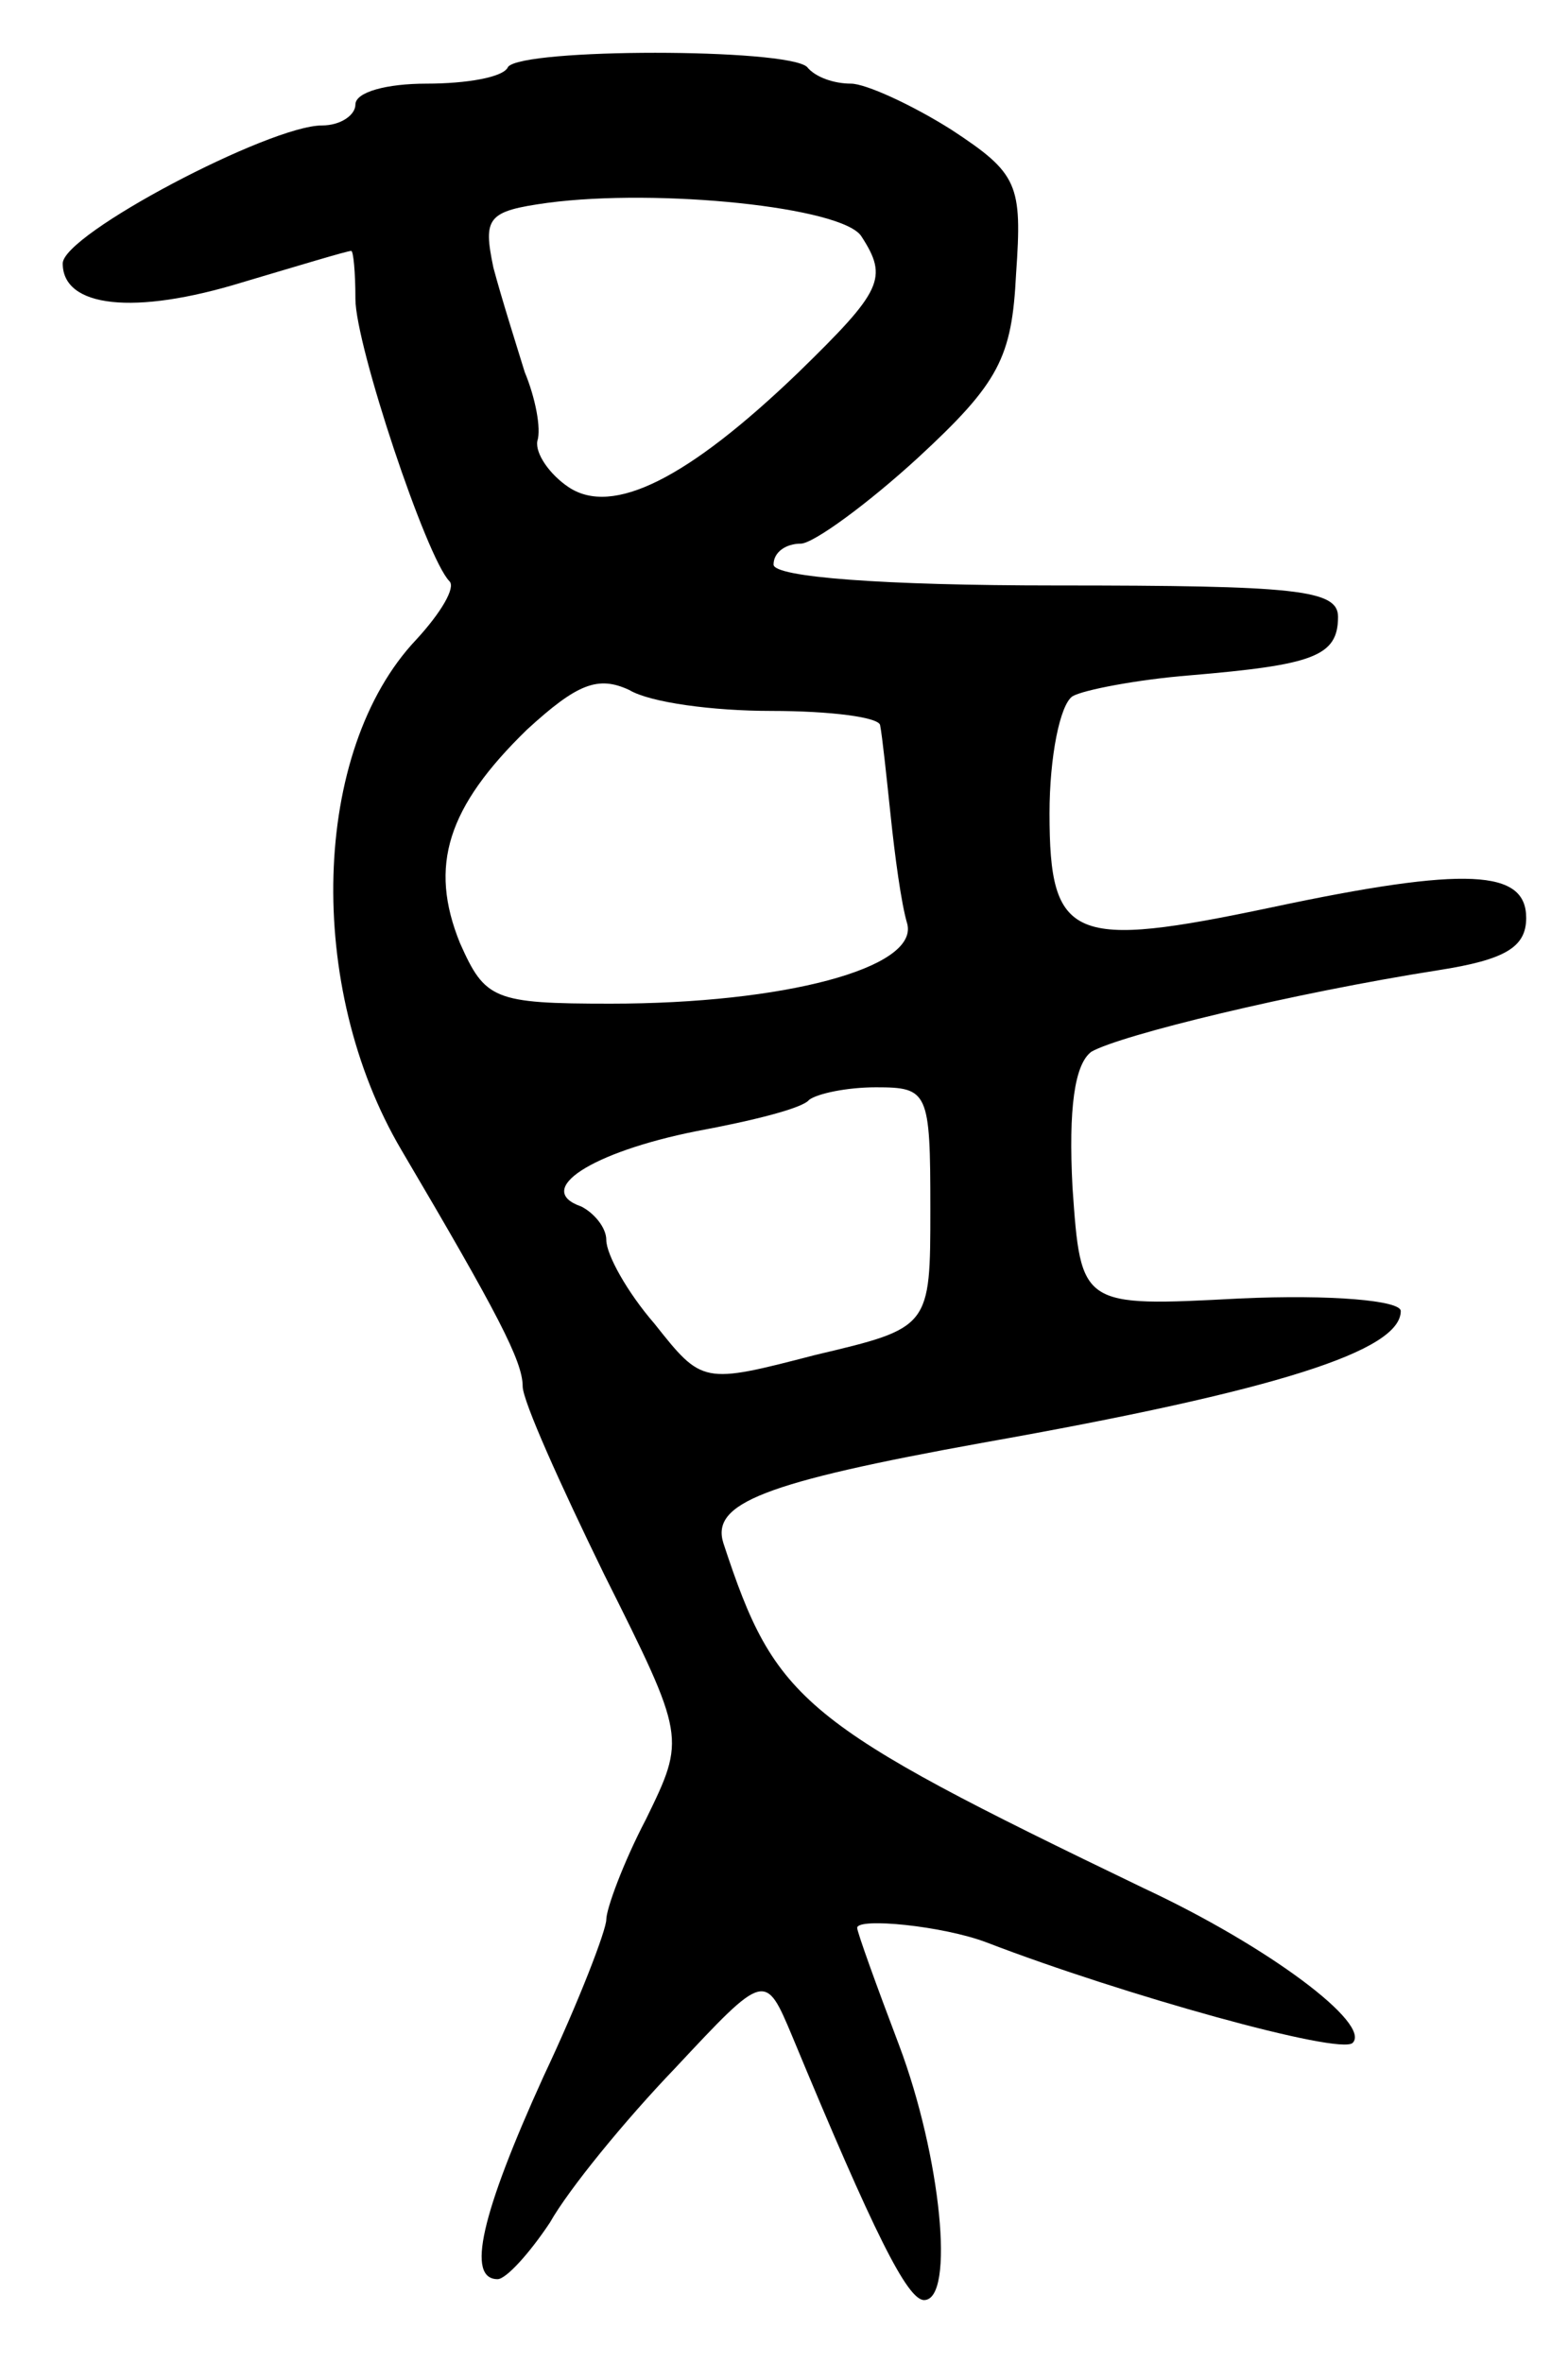 <svg version="1.0" xmlns="http://www.w3.org/2000/svg"
 width="75pt" height="113pt" viewBox="0 0 75 113"
 preserveAspectRatio="xMidYMid meet">
<g transform="translate(0,113) scale(0.1,-0.1)"
fill="#000000" stroke="none">
<path d="M243 1098 c-2 -5 -20 -8 -39 -8 -19 0 -34 -4 -34 -10 0 -5 -7 -10
-16 -10 -25 0 -124 -52 -124 -66 0 -21 34 -25 86 -9 27 8 50 15 52 15 1 0 2
-10 2 -23 0 -22 34 -124 45 -135 3 -3 -4 -15 -16 -28 -50 -53 -53 -166 -7
-244 46 -78 58 -101 58 -113 0 -7 18 -47 39 -90 39 -78 39 -78 20 -117 -11
-21 -19 -43 -19 -48 0 -5 -13 -39 -30 -75 -30 -66 -37 -97 -22 -97 4 0 15 12
25 27 9 16 36 49 60 74 43 46 43 46 56 15 39 -94 55 -126 63 -126 15 0 8 69
-12 122 -11 29 -20 54 -20 56 0 5 41 1 62 -7 65 -25 169 -54 175 -48 9 9 -40
46 -100 74 -164 79 -176 89 -201 165 -6 19 19 29 124 48 141 25 200 44 200 63
0 5 -33 8 -77 6 -76 -4 -76 -4 -80 53 -2 38 1 59 9 65 14 8 96 28 166 39 32 5
42 11 42 25 0 23 -28 25 -122 5 -95 -20 -106 -16 -106 45 0 27 5 52 11 56 5 3
31 8 56 10 59 5 71 9 71 28 0 13 -20 15 -135 15 -83 0 -135 4 -135 10 0 6 6
10 13 10 6 0 32 19 56 41 39 36 45 48 47 88 3 43 1 48 -31 69 -19 12 -41 22
-48 22 -8 0 -17 3 -21 8 -10 9 -136 9 -143 0z m169 -81 c13 -20 10 -26 -30
-65 -53 -51 -89 -69 -110 -55 -9 6 -16 16 -15 22 2 6 -1 21 -6 33 -4 13 -11
35 -15 50 -5 24 -3 27 26 31 53 7 141 -2 150 -16z m-43 -227 c28 0 52 -3 52
-7 1 -5 3 -24 5 -43 2 -19 5 -42 8 -52 5 -21 -59 -38 -142 -38 -56 0 -60 2
-72 29 -15 37 -6 65 32 102 24 22 34 26 49 19 10 -6 40 -10 68 -10z m76 -238
c0 -57 0 -57 -55 -70 -54 -14 -54 -14 -77 15 -13 15 -23 33 -23 40 0 6 -6 13
-12 16 -23 8 5 26 55 36 27 5 51 11 54 15 4 3 18 6 32 6 25 0 26 -2 26 -58z"/>
</g>
</svg>
